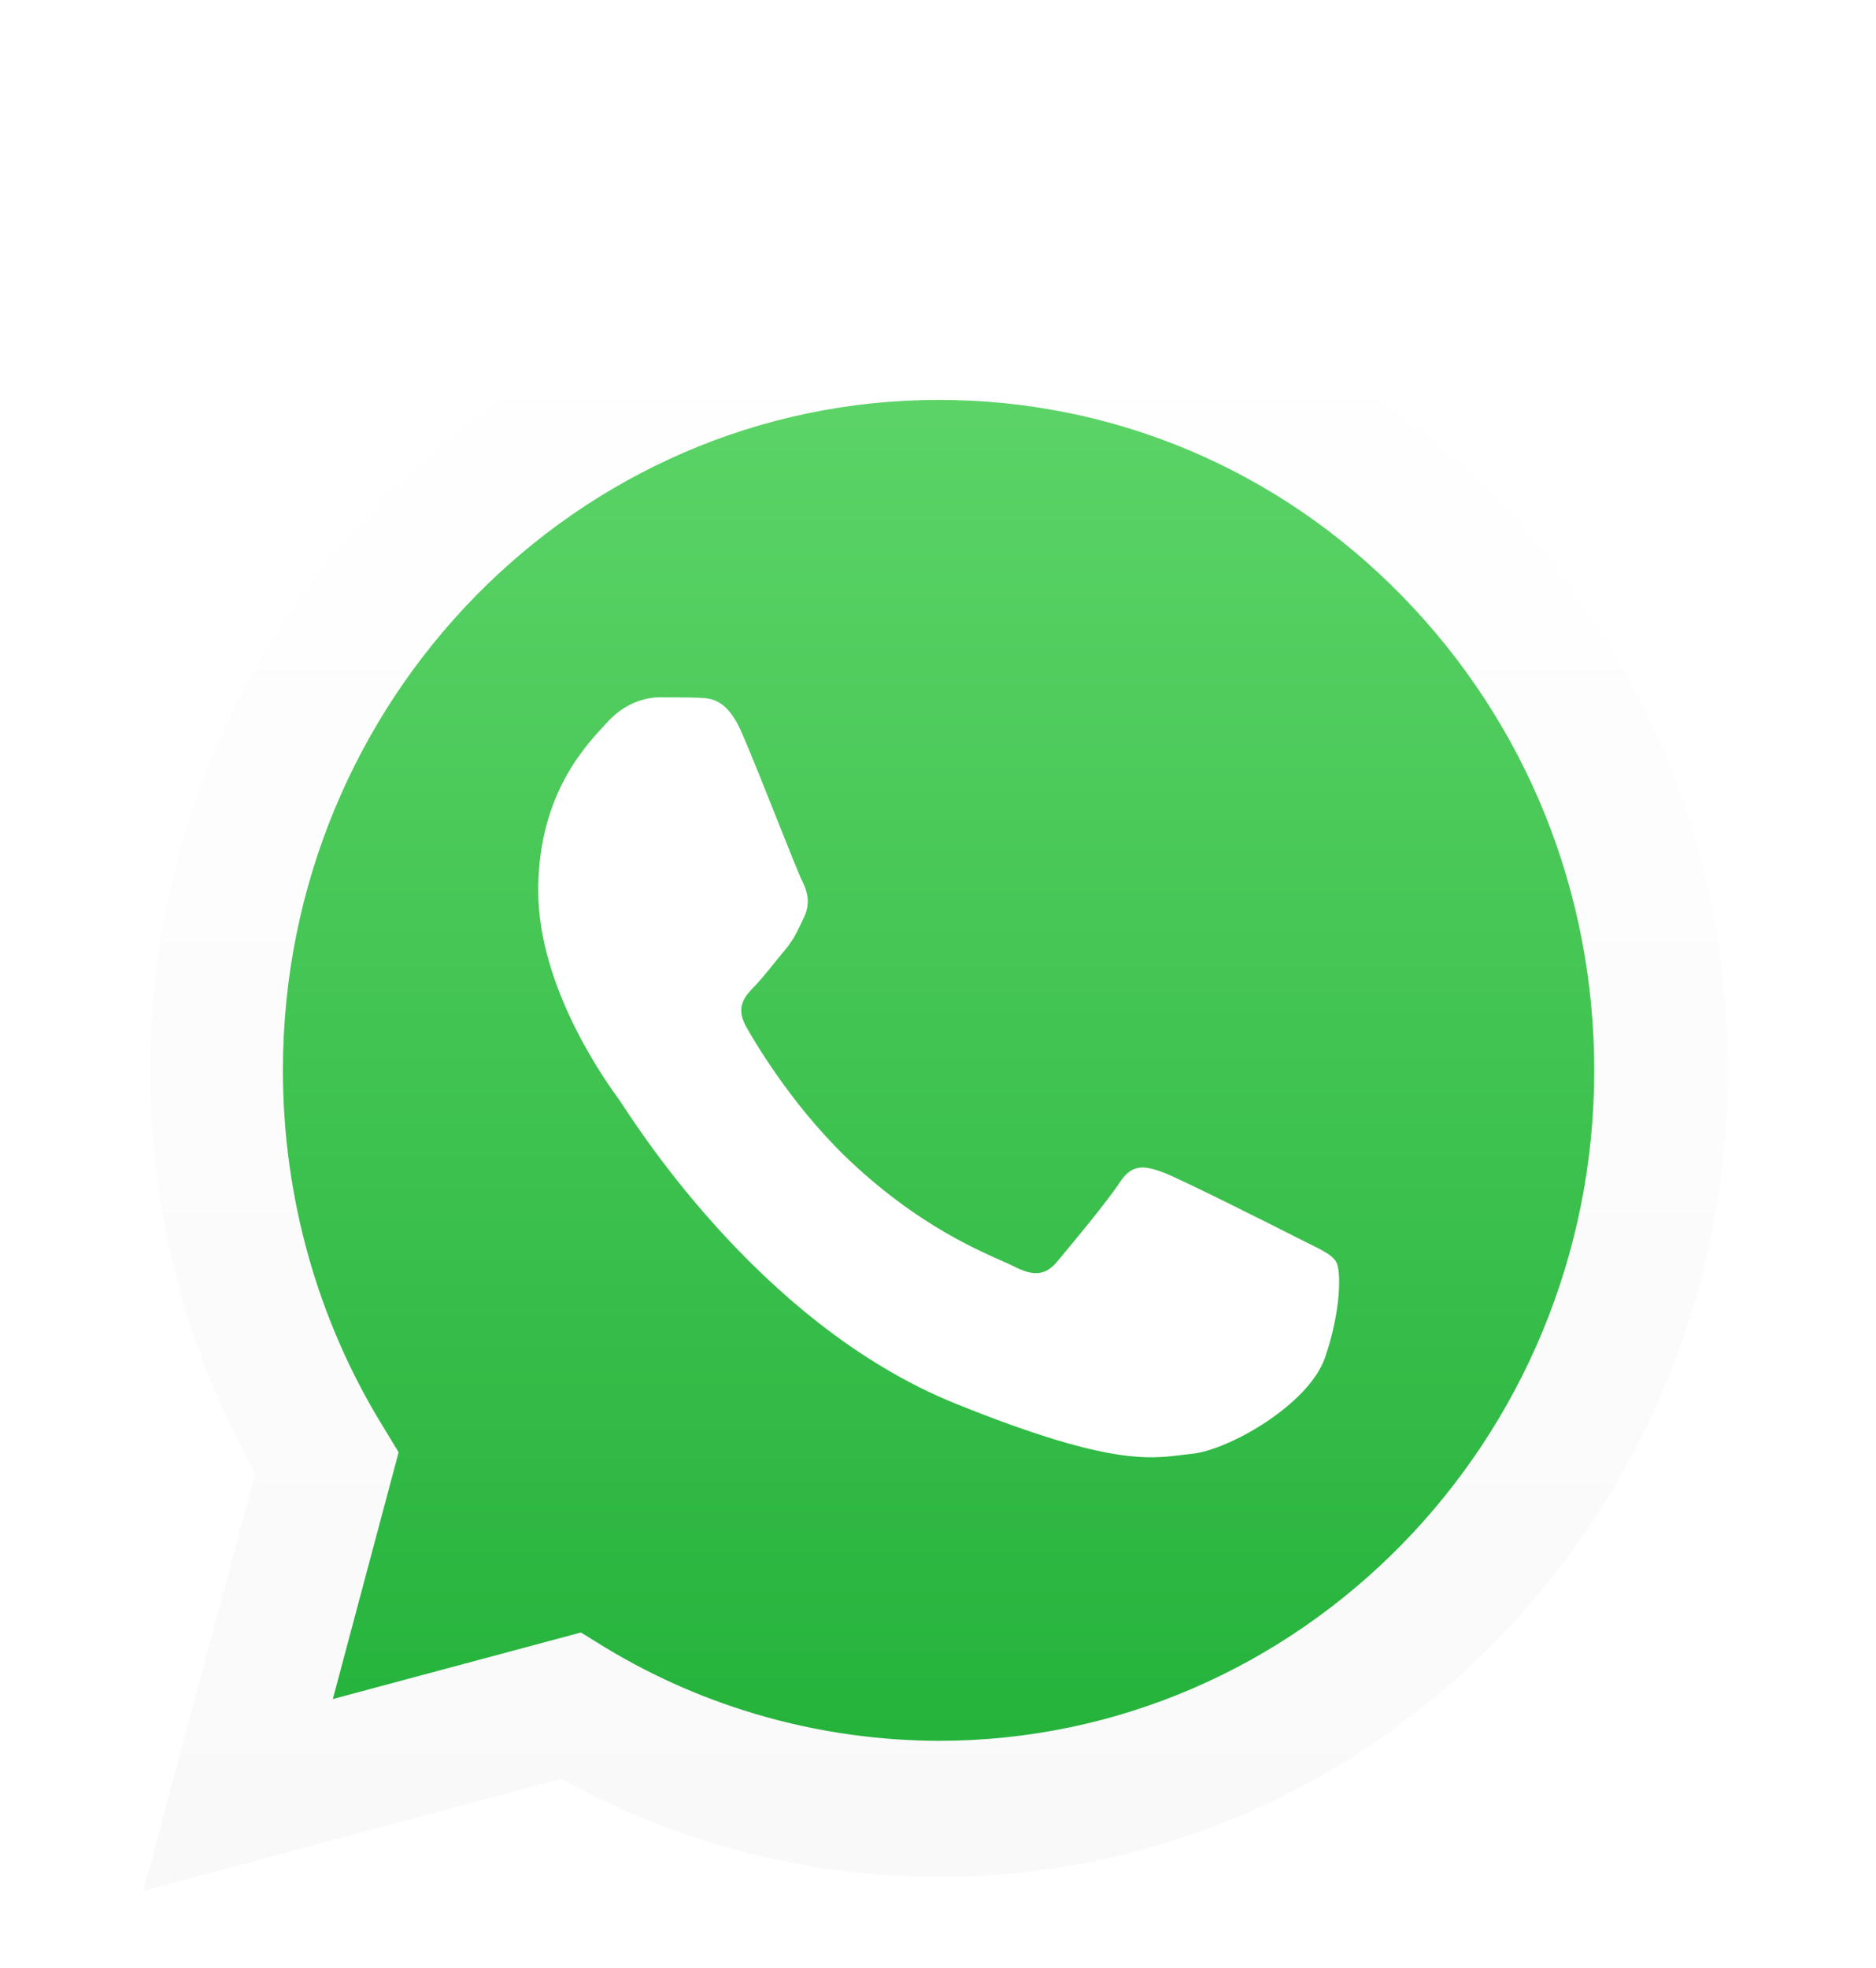 <svg width="41" height="43" viewBox="0 0 41 43" fill="none" xmlns="http://www.w3.org/2000/svg">
<g filter="url(#filter0_ddd)">
<path d="M3.133 38.316L5.58 29.189C4.075 26.518 3.273 23.485 3.282 20.383C3.282 10.665 11.019 2.763 20.525 2.763C25.137 2.763 29.469 4.597 32.717 7.927C35.974 11.256 37.768 15.685 37.76 20.392C37.76 30.11 30.023 38.011 20.517 38.011H20.508C17.623 38.011 14.788 37.268 12.267 35.865L3.133 38.316ZM12.697 32.67L13.217 32.992C15.416 34.327 17.938 35.028 20.508 35.037H20.517C28.411 35.037 34.842 28.471 34.842 20.392C34.842 16.479 33.354 12.803 30.651 10.031C27.948 7.259 24.344 5.738 20.517 5.738C12.614 5.738 6.183 12.304 6.183 20.383C6.183 23.146 6.935 25.842 8.374 28.175L8.712 28.732L7.274 34.124L12.697 32.67Z" fill="white"/>
<path d="M3.728 37.699L6.092 28.884C4.637 26.307 3.869 23.375 3.869 20.383C3.869 11.003 11.341 3.372 20.508 3.372C24.964 3.372 29.138 5.146 32.279 8.358C35.42 11.569 37.148 15.845 37.148 20.392C37.148 29.772 29.675 37.403 20.508 37.403H20.5C17.714 37.403 14.978 36.684 12.548 35.332L3.728 37.699Z" fill="url(#paint0_linear)"/>
<path d="M3.133 38.316L5.58 29.189C4.075 26.518 3.273 23.485 3.282 20.383C3.282 10.665 11.019 2.763 20.525 2.763C25.137 2.763 29.469 4.597 32.717 7.927C35.974 11.256 37.768 15.685 37.76 20.392C37.76 30.11 30.023 38.011 20.517 38.011H20.508C17.623 38.011 14.788 37.268 12.267 35.865L3.133 38.316ZM12.697 32.67L13.217 32.992C15.416 34.327 17.938 35.028 20.508 35.037H20.517C28.411 35.037 34.842 28.471 34.842 20.392C34.842 16.479 33.354 12.803 30.651 10.031C27.948 7.259 24.344 5.738 20.517 5.738C12.614 5.738 6.183 12.304 6.183 20.383C6.183 23.146 6.935 25.842 8.374 28.175L8.712 28.732L7.274 34.124L12.697 32.67Z" fill="url(#paint1_linear)"/>
<path fill-rule="evenodd" clip-rule="evenodd" d="M16.21 13.006C15.887 12.27 15.549 12.254 15.243 12.245C14.995 12.237 14.705 12.237 14.416 12.237C14.127 12.237 13.664 12.346 13.267 12.786C12.87 13.225 11.763 14.29 11.763 16.462C11.763 18.625 13.309 20.721 13.523 21.017C13.738 21.313 16.508 25.901 20.88 27.668C24.517 29.138 25.261 28.842 26.047 28.766C26.84 28.69 28.593 27.701 28.956 26.67C29.312 25.639 29.312 24.761 29.204 24.575C29.097 24.389 28.808 24.279 28.378 24.059C27.948 23.839 25.832 22.775 25.435 22.622C25.038 22.479 24.749 22.403 24.468 22.842C24.178 23.282 23.352 24.27 23.104 24.566C22.856 24.862 22.6 24.896 22.17 24.676C21.74 24.456 20.351 23.991 18.706 22.487C17.425 21.321 16.557 19.876 16.309 19.437C16.061 18.997 16.284 18.761 16.499 18.541C16.689 18.346 16.929 18.025 17.144 17.772C17.359 17.518 17.433 17.332 17.574 17.037C17.714 16.741 17.648 16.487 17.541 16.268C17.425 16.056 16.59 13.876 16.21 13.006Z" fill="white"/>
</g>
<defs>
<filter id="filter0_ddd" x="-3" y="-2" width="47" height="48" filterUnits="userSpaceOnUse" color-interpolation-filters="sRGB">
<feFlood flood-opacity="0" result="BackgroundImageFix"/>
<feColorMatrix in="SourceAlpha" type="matrix" values="0 0 0 0 0 0 0 0 0 0 0 0 0 0 0 0 0 0 127 0"/>
<feOffset dy="1"/>
<feGaussianBlur stdDeviation="1.5"/>
<feColorMatrix type="matrix" values="0 0 0 0 0 0 0 0 0 0 0 0 0 0 0 0 0 0 0.2 0"/>
<feBlend mode="normal" in2="BackgroundImageFix" result="effect1_dropShadow"/>
<feColorMatrix in="SourceAlpha" type="matrix" values="0 0 0 0 0 0 0 0 0 0 0 0 0 0 0 0 0 0 127 0"/>
<feOffset dy="2"/>
<feGaussianBlur stdDeviation="1"/>
<feColorMatrix type="matrix" values="0 0 0 0 0 0 0 0 0 0 0 0 0 0 0 0 0 0 0.12 0"/>
<feBlend mode="normal" in2="effect1_dropShadow" result="effect2_dropShadow"/>
<feColorMatrix in="SourceAlpha" type="matrix" values="0 0 0 0 0 0 0 0 0 0 0 0 0 0 0 0 0 0 127 0"/>
<feOffset/>
<feGaussianBlur stdDeviation="1"/>
<feColorMatrix type="matrix" values="0 0 0 0 0 0 0 0 0 0 0 0 0 0 0 0 0 0 0.14 0"/>
<feBlend mode="normal" in2="effect2_dropShadow" result="effect3_dropShadow"/>
<feBlend mode="normal" in="SourceGraphic" in2="effect3_dropShadow" result="shape"/>
</filter>
<linearGradient id="paint0_linear" x1="20.444" y1="37.698" x2="20.444" y2="3.372" gradientUnits="userSpaceOnUse">
<stop stop-color="#20B038"/>
<stop offset="1" stop-color="#60D66A"/>
</linearGradient>
<linearGradient id="paint1_linear" x1="20.444" y1="38.313" x2="20.444" y2="2.756" gradientUnits="userSpaceOnUse">
<stop stop-color="#F9F9F9"/>
<stop offset="1" stop-color="white"/>
</linearGradient>
</defs>
</svg>
